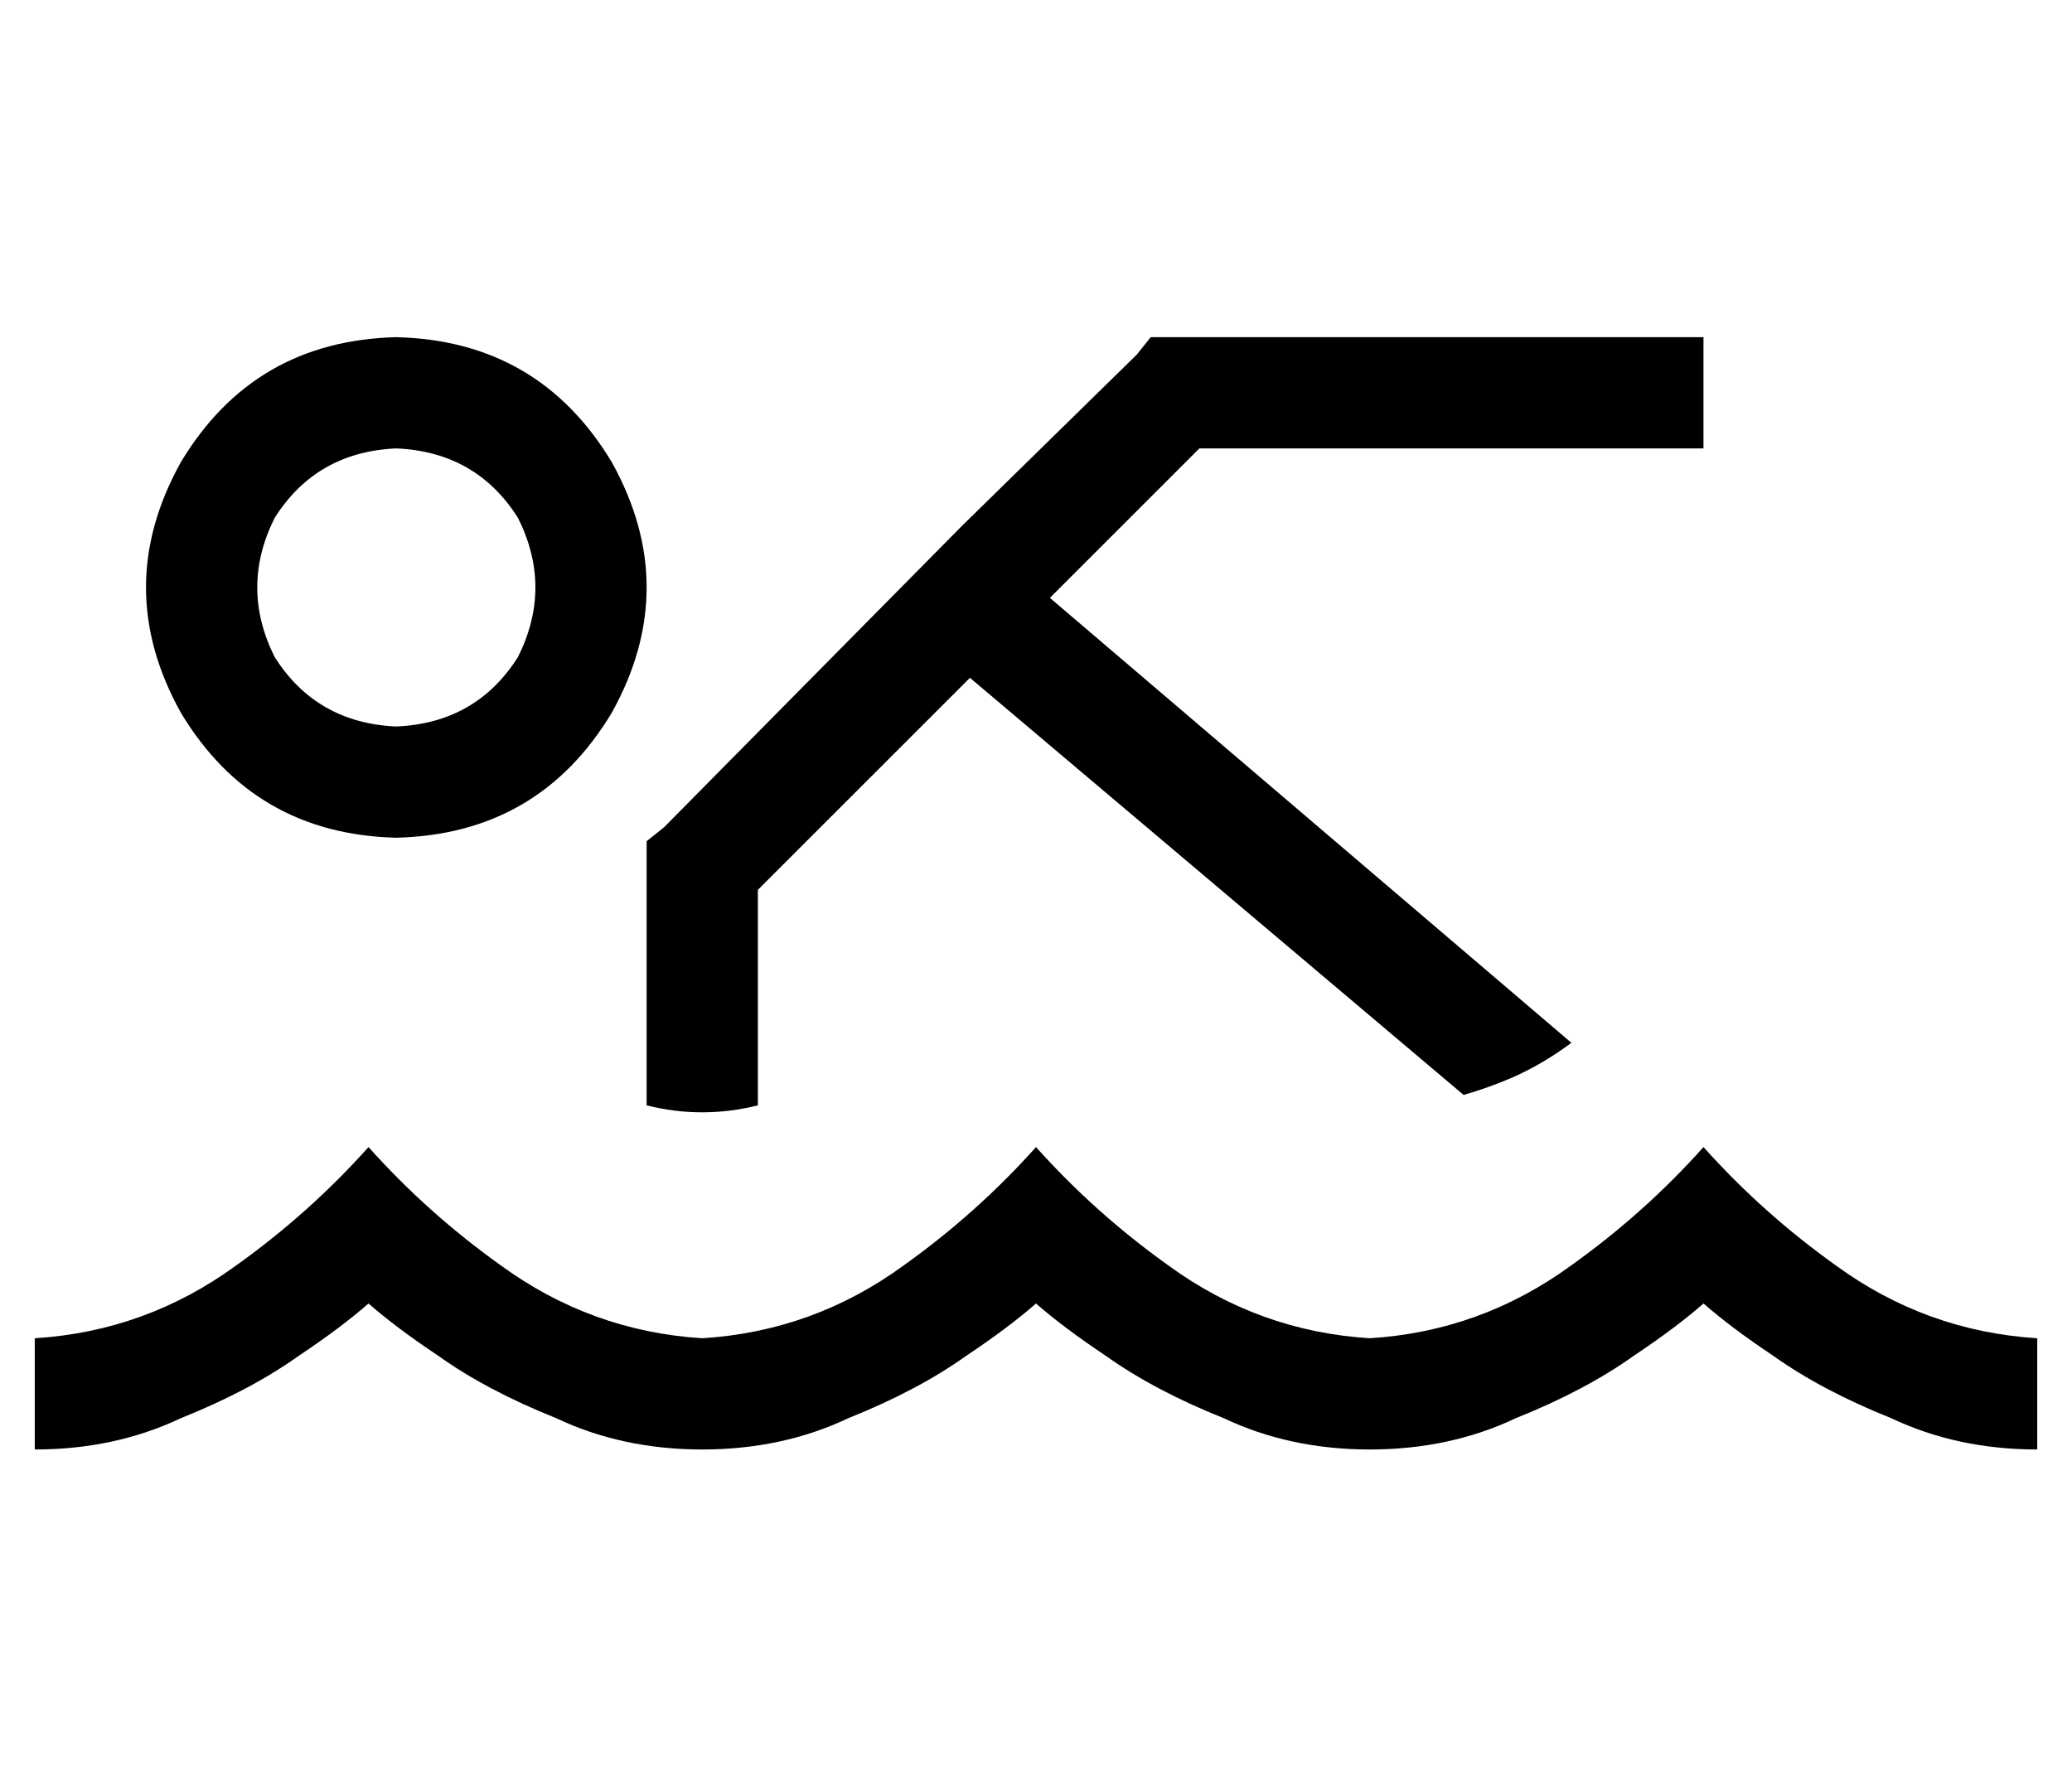<?xml version="1.0" standalone="no"?>
<!DOCTYPE svg PUBLIC "-//W3C//DTD SVG 1.1//EN" "http://www.w3.org/Graphics/SVG/1.1/DTD/svg11.dtd" >
<svg xmlns="http://www.w3.org/2000/svg" xmlns:xlink="http://www.w3.org/1999/xlink" version="1.1" viewBox="-10 -40 596 512">
   <path fill="currentColor"
d="M104 89q23 1 35 20q10 20 0 40q-12 19 -35 20q-23 -1 -35 -20q-10 -20 0 -40q12 -19 35 -20v0zM104 201q41 -1 62 -36q20 -36 0 -72q-21 -35 -62 -36q-41 1 -62 36q-20 36 0 72q21 35 62 36v0zM134 324q-21 -15 -38 -34q-17 19 -38 34q-26 19 -58 21v32v0q23 0 42 -9
q20 -8 34 -18q12 -8 20 -15q8 7 20 15q14 10 34 18q19 9 42 9t42 -9q20 -8 34 -18q12 -8 20 -15q8 7 20 15q14 10 34 18q19 9 42 9t42 -9q20 -8 34 -18q12 -8 20 -15q8 7 20 15q14 10 34 18q19 9 42 9v-32v0q-32 -2 -58 -21q-21 -15 -38 -34q-17 19 -38 34q-26 19 -58 21
q-32 -2 -58 -21q-21 -15 -38 -34q-17 19 -38 34q-26 19 -58 21q-32 -2 -58 -21v0zM269 155l142 120l-142 -120l142 120q7 -2 14 -5q9 -4 17 -10l-150 -128v0l43 -43v0h129h16v-32v0h-16h-143l-4 5v0l-50 49v0v0v0l-1 1v0l-85 86v0l-5 4v0v7v0v69v0q8 2 16 2t16 -2v-62v0
l61 -61v0z" />
</svg>
